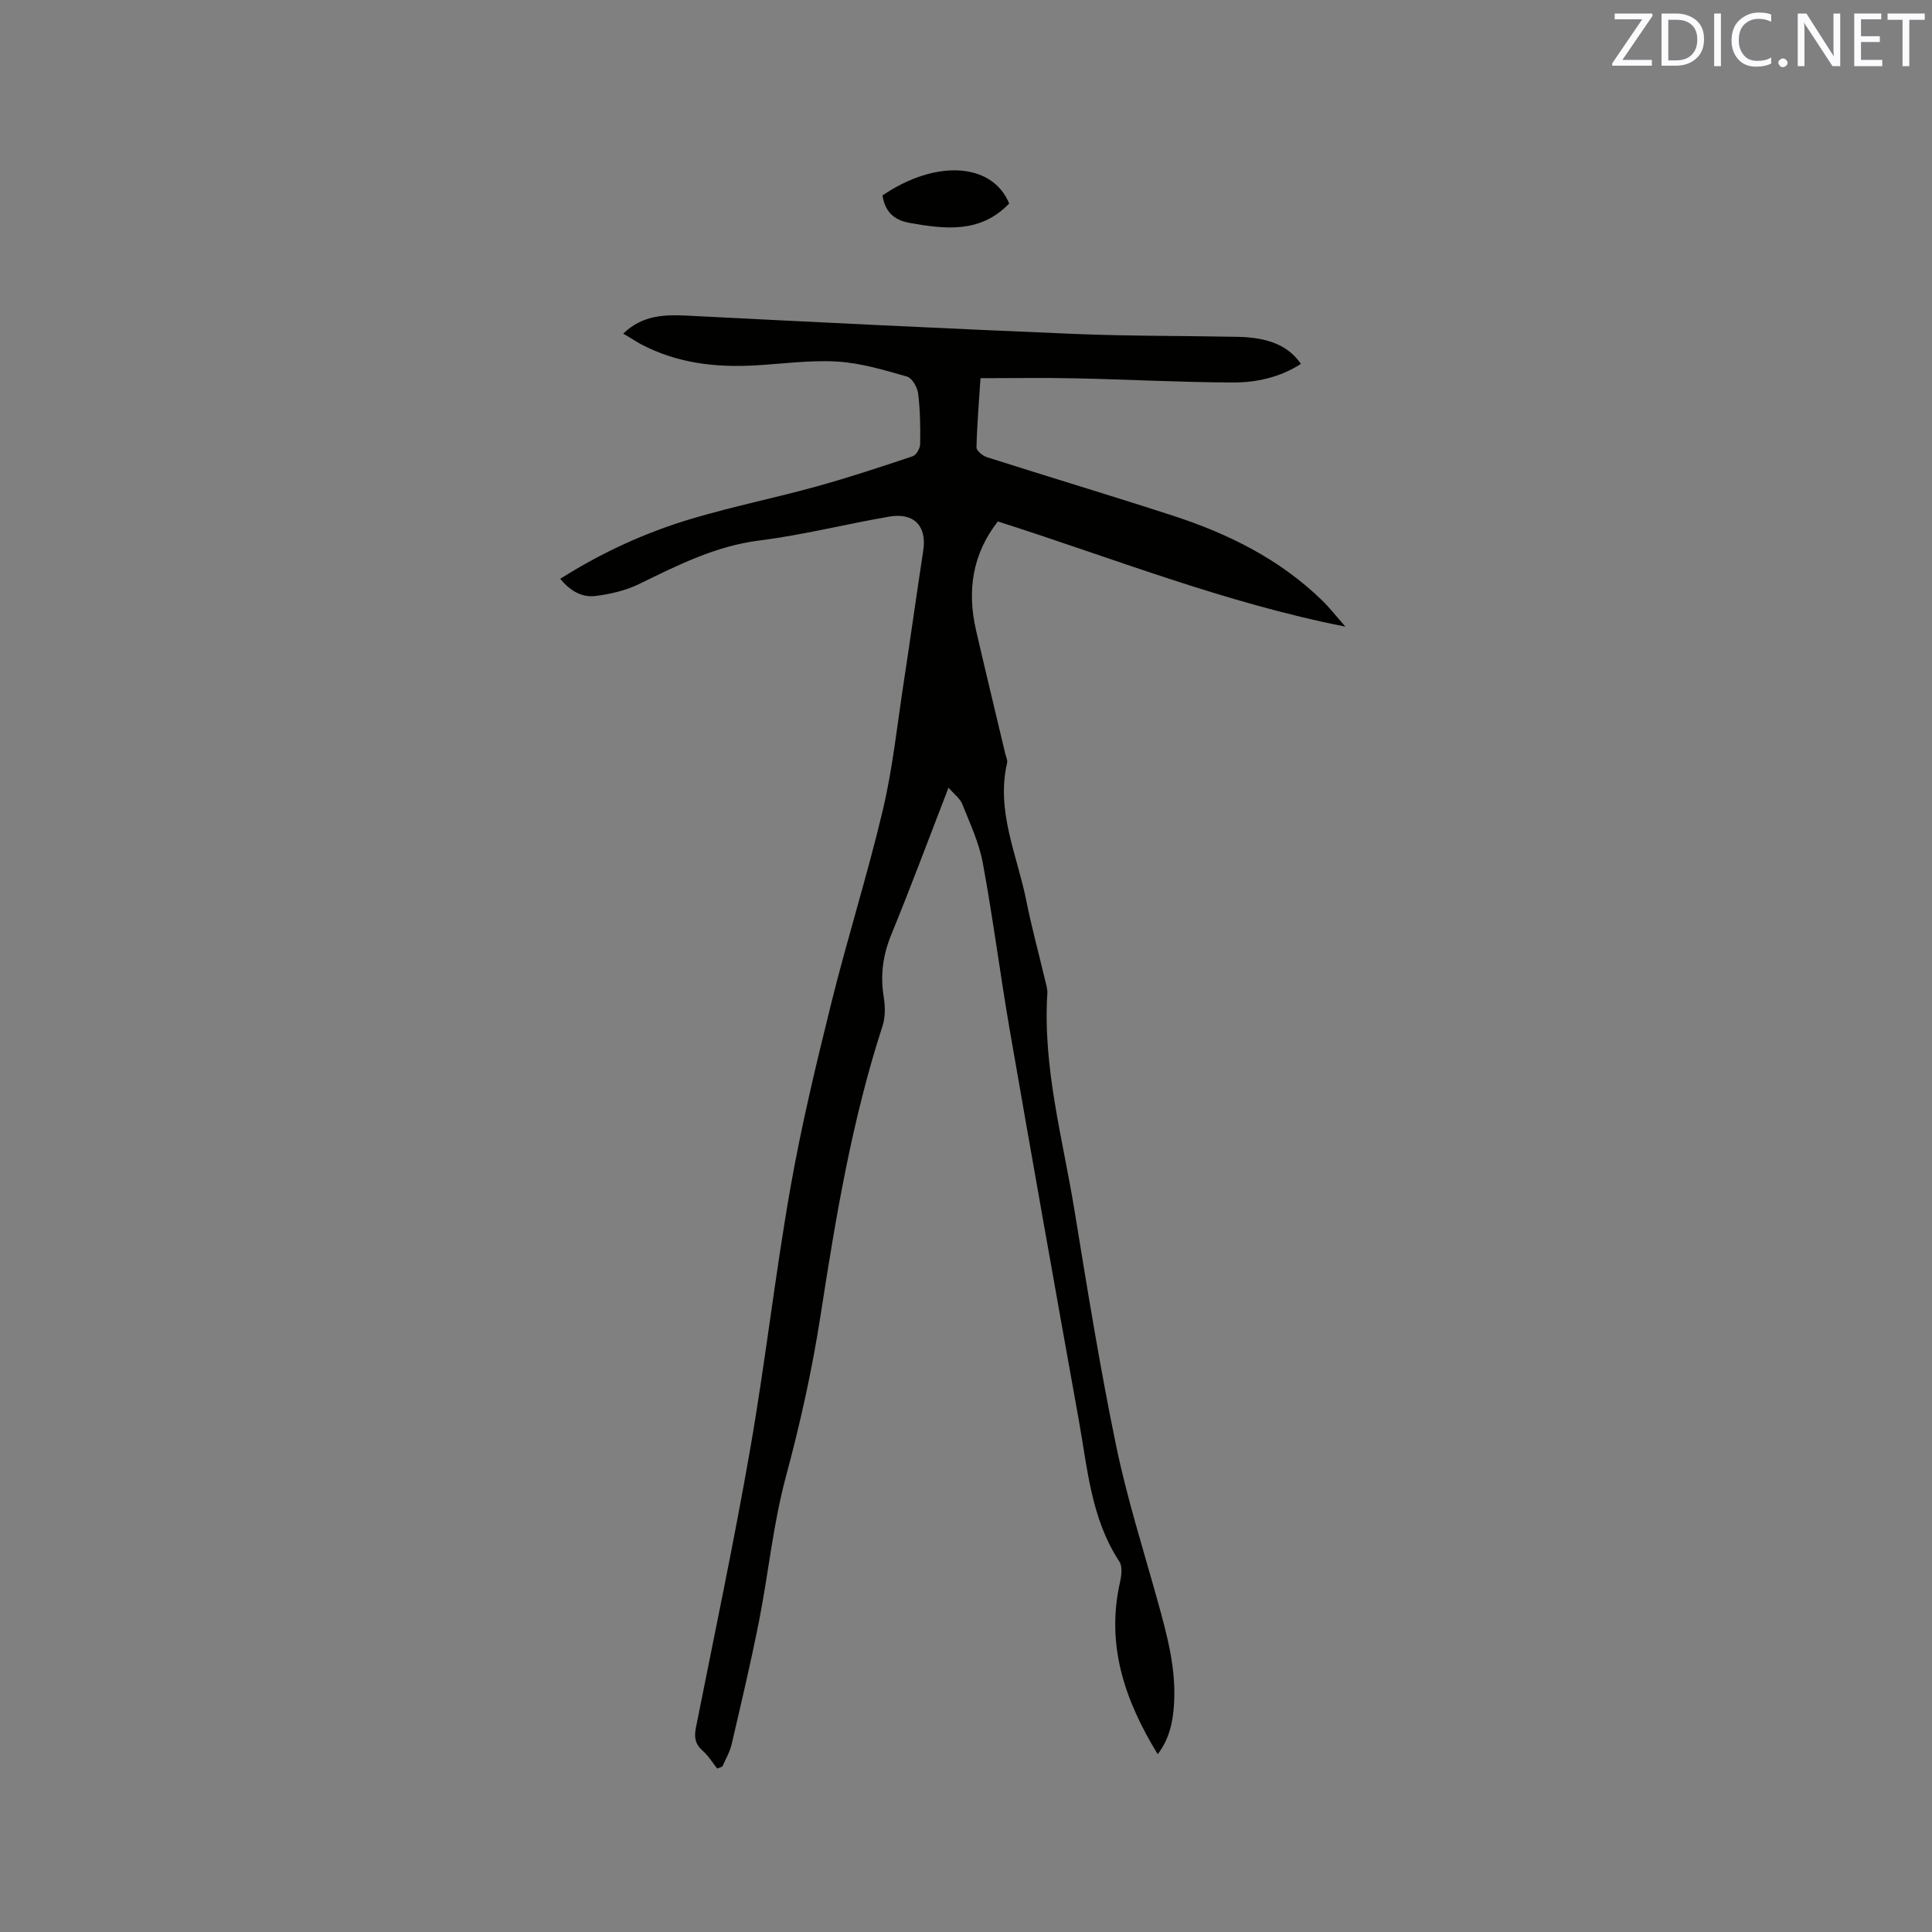 <svg enable-background="new 0 0 400 400" viewBox="0 0 400 400" xmlns="http://www.w3.org/2000/svg"><rect x="0" y="0" width="400" height="400" fill="#808080" stroke="none"/><path d="m148.49 366.16c-.99-1.24-1.83-2.66-3-3.68-1.58-1.37-1.8-2.82-1.41-4.78 3.82-19.22 7.88-38.4 11.24-57.7 3.13-17.95 5.16-36.08 8.32-54.03 2.27-12.92 5.35-25.71 8.51-38.45 3.31-13.34 7.48-26.48 10.64-39.85 2.02-8.53 2.93-17.32 4.26-26.01 1.41-9.22 2.69-18.45 4.1-27.67.77-5.05-1.88-7.92-7.05-7.03-8.97 1.55-17.84 3.8-26.86 4.94-9.08 1.14-16.9 5.1-24.88 9-2.77 1.36-5.97 2.1-9.06 2.49-2.83.36-5.27-1.07-7.31-3.55 8.74-5.54 17.86-9.68 27.5-12.53 8.41-2.49 17.05-4.24 25.51-6.58 6.73-1.86 13.37-4.06 19.99-6.28.73-.25 1.51-1.64 1.52-2.51.05-3.49.01-7.02-.42-10.48-.16-1.28-1.26-3.2-2.31-3.5-4.74-1.35-9.58-2.81-14.45-3.1-5.67-.34-11.41.48-17.12.8-8.17.45-16.08-.49-23.44-4.36-.93-.49-1.81-1.09-2.72-1.63-.36-.21-.72-.42-1.03-.59 3.98-3.84 8.49-3.97 13.28-3.73 26.67 1.36 53.33 2.67 80.01 3.78 11.33.47 22.67.38 34.01.61 6.41.13 10.48 1.9 13.02 5.6-4.34 2.8-9.23 3.87-14.17 3.85-10.8-.04-21.6-.63-32.41-.86-6.45-.14-12.9-.03-19.76-.03-.3 4.68-.71 9.49-.83 14.32-.02.68 1.27 1.75 2.14 2.03 12.8 4.08 25.67 7.94 38.45 12.09 11.49 3.73 22.18 9.01 30.96 17.56 1.56 1.52 2.91 3.26 4.84 5.44-25.18-4.97-48.21-14.22-71.97-21.78-5.28 6.78-6.39 14.34-4.52 22.49 1.97 8.56 4.05 17.1 6.07 25.65.15.62.5 1.3.37 1.85-2.33 10.05 2.11 19.15 3.99 28.6 1.08 5.4 2.53 10.71 3.8 16.07.24 1.03.61 2.09.54 3.11-.96 15.35 3.21 30.06 5.64 44.98 2.64 16.2 5.26 32.43 8.58 48.5 2.24 10.86 5.62 21.5 8.6 32.2 1.96 7.06 3.9 14.11 3.4 21.55-.24 3.61-.96 7.07-3.37 10.23-6.85-11.18-10.74-22.65-7.8-35.64.31-1.37.53-3.25-.15-4.27-5.82-8.84-6.56-19.1-8.35-29.05-4.83-26.9-9.62-53.8-14.29-80.73-2.01-11.58-3.48-23.26-5.62-34.82-.77-4.2-2.67-8.21-4.26-12.22-.46-1.16-1.67-2.02-2.84-3.38-4.07 10.51-7.78 20.51-11.83 30.37-1.76 4.28-2.32 8.46-1.58 12.99.31 1.93.35 4.11-.24 5.94-6.35 19.53-9.71 39.69-12.83 59.89-1.75 11.31-4.22 22.43-7.2 33.5-2.63 9.77-3.6 19.98-5.57 29.95-1.68 8.5-3.68 16.95-5.65 25.39-.37 1.61-1.26 3.09-1.91 4.63-.34.14-.71.28-1.08.42z" fill="#010100"/><path d="m208.94 42.13c-5.92 6.19-13.18 5.34-20.62 4.02-3.38-.6-5.11-2.45-5.61-5.69 11.07-7.52 22.72-6.8 26.23 1.67z" fill="#010100"/><g fill="#fbfafc"><path d="m342.2 3.2-6.3 9.2h6.1v1.2h-8.2v-.5l6.2-9.1h-5.7v-1.2h7.8v.4z"/><path d="m344 13.7v-10.9h3.1c1.6 0 3 .5 4.1 1.4 1.1 1 1.6 2.2 1.6 3.9s-.5 3-1.6 4-2.5 1.5-4.2 1.5h-3zm1.4-9.6v8.4h1.6c1.4 0 2.5-.4 3.2-1.1.8-.8 1.2-1.8 1.2-3.2s-.4-2.4-1.2-3.1-1.8-1-3.1-1z"/><path d="m356.3 2.8v10.9h-1.4v-10.9z"/><path d="m366.6 13.2c-.8.4-1.8.6-3 .6-1.6 0-2.8-.5-3.7-1.5s-1.4-2.3-1.4-3.9c0-1.7.5-3.2 1.6-4.2s2.4-1.6 4-1.6c1 0 1.9.1 2.6.4v1.5c-.8-.4-1.6-.6-2.6-.6-1.2 0-2.2.4-3 1.2s-1.1 1.9-1.1 3.3c0 1.3.4 2.3 1.1 3.1s1.6 1.1 2.8 1.1c1.1 0 2-.2 2.8-.7v1.3z"/><path d="m368.2 13c0-.3.1-.5.3-.6.2-.2.4-.3.6-.3.3 0 .5.1.7.3s.3.4.3.6-.1.5-.3.6c-.2.2-.4.3-.7.3s-.5-.1-.6-.3c-.2-.2-.3-.4-.3-.6z"/><path d="m381.1 13.7h-1.7l-5.5-8.4c-.2-.2-.3-.5-.4-.7 0 .2.1.8.1 1.5v7.6h-1.4v-10.9h1.8l5.3 8.3c.3.4.4.6.4.8 0-.3-.1-.8-.1-1.6v-7.5h1.4v10.9z"/><path d="m389.7 13.7h-5.8v-10.9h5.6v1.2h-4.2v3.5h3.9v1.2h-3.9v3.7h4.4z"/><path d="m398.4 4.1h-3.1v9.6h-1.4v-9.6h-3.1v-1.3h7.7v1.3z"/></g></svg>